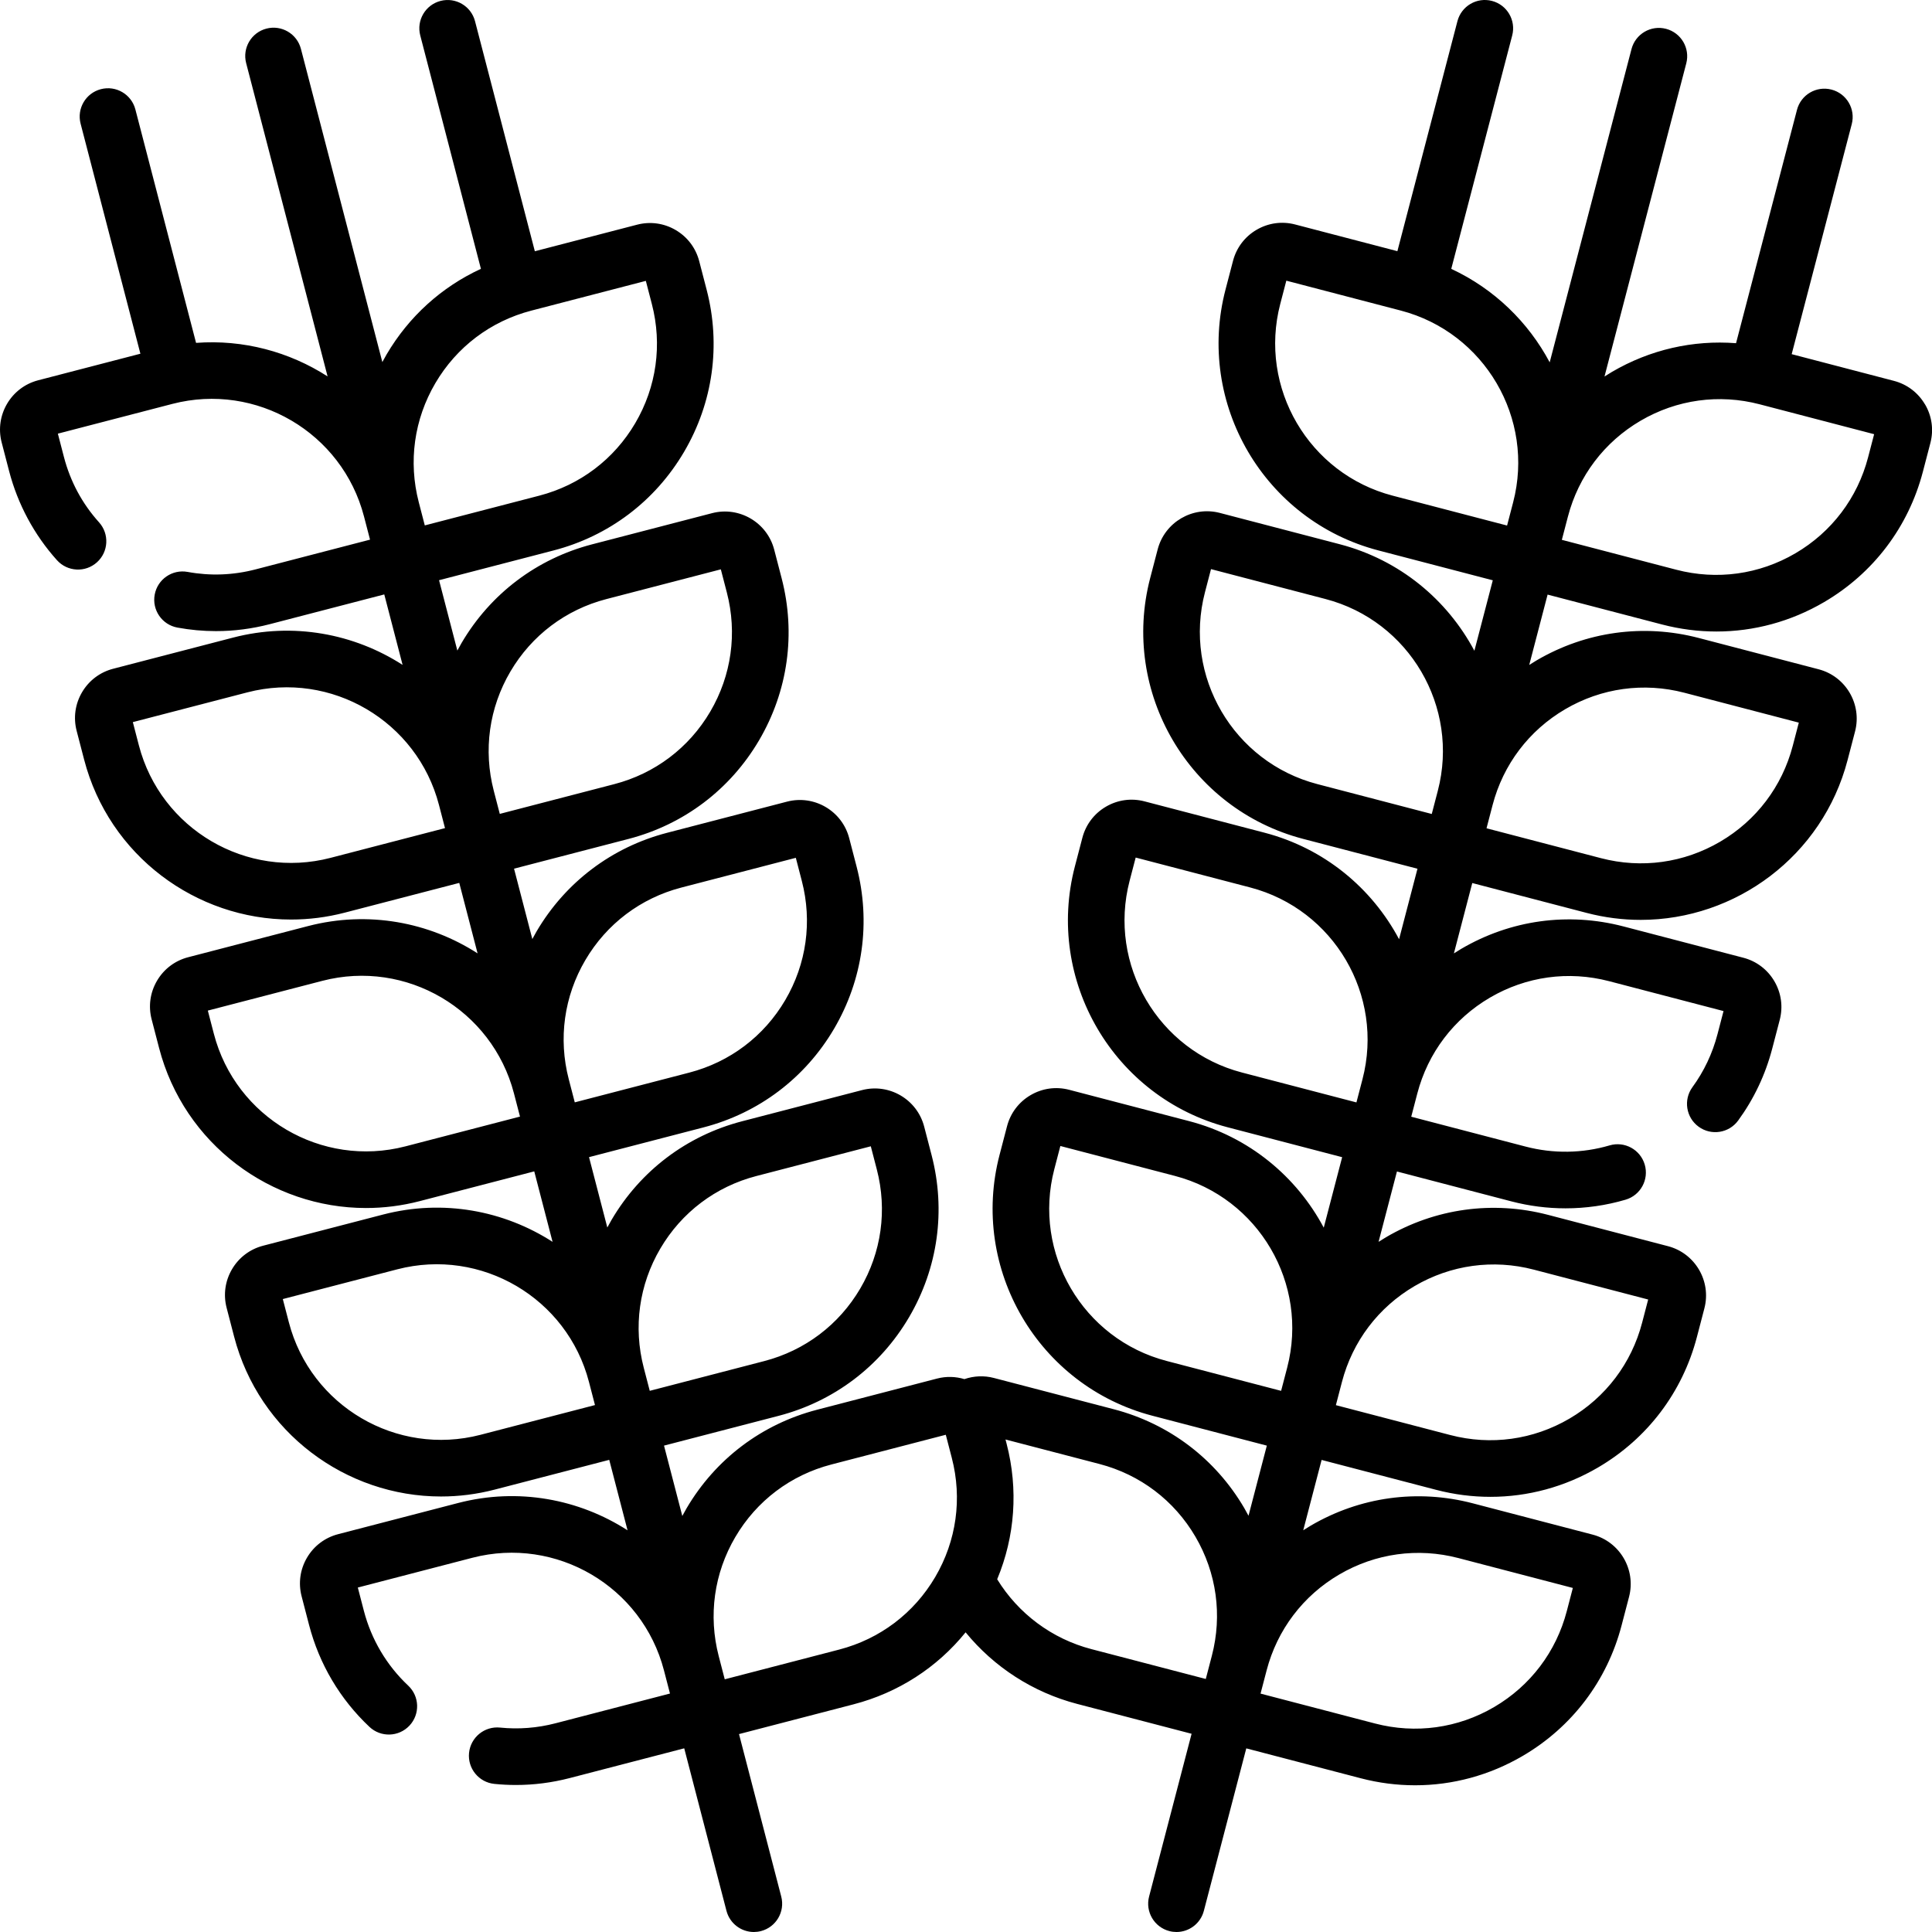 <svg id="Layer_1" enable-background="new 0 0 512 512" height="512" viewBox="0 0 512 512" width="512" xmlns="http://www.w3.org/2000/svg"><g><path d="m510.142 107.17c-1.822-3.111-4.748-5.327-8.237-6.238l-27.091-7.075 15.919-60.959c1.046-4.008-1.354-8.105-5.362-9.152-4.013-1.044-8.105 1.354-9.152 5.362l-16.151 61.846c-11.412-.884-22.809 1.702-32.896 7.611-.667.391-1.318.802-1.965 1.216l21.671-82.988c1.046-4.008-1.354-8.105-5.362-9.152-4.012-1.047-8.105 1.354-9.152 5.362l-21.68 83.021c-5.67-10.653-14.703-19.475-26.088-24.77l16.153-61.857c1.046-4.008-1.354-8.105-5.362-9.152-4.012-1.048-8.105 1.354-9.152 5.362l-15.915 60.958-27.09-7.075c-3.489-.913-7.125-.41-10.236 1.414-3.112 1.823-5.327 4.748-6.237 8.237l-1.984 7.594c-7.893 30.225 10.276 61.237 40.501 69.131l30.329 7.921-4.877 18.677c-7.183-13.496-19.753-24.075-35.676-28.234l-31.781-8.301c-7.204-1.882-14.591 2.449-16.473 9.651l-1.983 7.594c-7.893 30.225 10.275 61.237 40.501 69.131l30.329 7.921-4.877 18.677c-7.183-13.496-19.753-24.076-35.677-28.234l-31.78-8.299c-3.489-.912-7.124-.41-10.236 1.414-3.111 1.823-5.326 4.748-6.237 8.237l-1.984 7.594c-7.893 30.225 10.276 61.237 40.501 69.131l30.329 7.921-4.877 18.677c-7.183-13.496-19.753-24.076-35.677-28.234l-31.78-8.3c-3.489-.913-7.123-.41-10.236 1.414-3.111 1.823-5.327 4.748-6.238 8.238l-1.983 7.594c-7.893 30.225 10.275 61.237 40.501 69.13l30.329 7.921-4.853 18.583c-.366-.686-.737-1.37-1.132-2.045-7.65-13.059-19.927-22.357-34.572-26.181l-31.766-8.286c-2.61-.687-5.335-.553-7.82.304-2.286-.687-4.777-.791-7.252-.147l-31.788 8.259c-14.646 3.805-26.934 13.087-34.599 26.135-.392.667-.76 1.344-1.122 2.022l-4.847-18.647 30.335-7.882c14.646-3.805 26.934-13.087 34.599-26.135s9.789-28.3 5.982-42.946l-1.972-7.585c-1.873-7.203-9.253-11.541-16.46-9.669l-31.788 8.259c-14.646 3.805-26.934 13.087-34.599 26.135-.392.667-.759 1.343-1.122 2.021l-4.847-18.647 30.335-7.882c14.646-3.805 26.934-13.087 34.599-26.135s9.789-28.3 5.982-42.945l-1.971-7.585c-1.873-7.204-9.257-11.539-16.46-9.669l-31.789 8.259c-14.646 3.805-26.934 13.087-34.599 26.135-.392.667-.759 1.343-1.122 2.021l-4.847-18.647 30.334-7.881c14.646-3.805 26.934-13.087 34.599-26.135s9.79-28.301 5.983-42.946l-1.972-7.585c-1.872-7.204-9.253-11.541-16.46-9.669l-31.788 8.26c-14.646 3.805-26.934 13.087-34.599 26.135-.392.667-.759 1.343-1.122 2.021l-4.847-18.647 30.335-7.882c14.646-3.805 26.934-13.087 34.599-26.135s9.789-28.3 5.982-42.947l-1.972-7.584c-.907-3.49-3.119-6.417-6.227-8.244-3.109-1.827-6.742-2.333-10.232-1.426l-27.101 7.041-15.853-60.967c-1.042-4.009-5.14-6.415-9.145-5.372-4.009 1.042-6.414 5.137-5.372 9.145l16.078 61.852c-10.393 4.796-19.079 12.614-25 22.692-.392.667-.759 1.343-1.122 2.021l-21.576-83c-1.042-4.008-5.134-6.414-9.145-5.372-4.009 1.042-6.414 5.137-5.372 9.145l21.582 83.027c-10.147-6.531-22.337-9.823-34.857-8.889l-16.081-61.863c-1.041-4.009-5.137-6.415-9.145-5.372-4.009 1.042-6.414 5.137-5.372 9.145l15.847 60.964-27.099 7.041c-7.204 1.873-11.542 9.257-9.67 16.462l1.974 7.595c2.278 8.764 6.665 16.931 12.686 23.621 2.771 3.08 7.513 3.329 10.592.558s3.329-7.513.558-10.592c-4.483-4.981-7.618-10.822-9.318-17.361l-1.597-6.142 30.346-7.885c22.226-5.773 45.007 7.609 50.784 29.833l.742 2.855.854 3.287-30.346 7.885c-5.946 1.545-11.996 1.77-17.986.667-4.075-.749-7.984 1.945-8.733 6.019-.75 4.074 1.945 7.984 6.019 8.733 3.396.625 6.806.937 10.213.937 4.775 0 9.544-.614 14.261-1.839l30.347-7.885 4.854 18.674c-12.852-8.273-28.982-11.373-44.909-7.236l-31.798 8.262c-3.49.907-6.418 3.119-8.245 6.227-1.827 3.11-2.333 6.744-1.425 10.234l1.974 7.595c6.622 25.472 29.662 42.405 54.837 42.404 4.701 0 9.479-.591 14.236-1.827l30.347-7.885 4.854 18.675c-12.852-8.273-28.983-11.373-44.909-7.237l-31.798 8.262c-3.49.907-6.418 3.119-8.245 6.228s-2.333 6.744-1.426 10.234l1.974 7.594c6.622 25.473 29.662 42.406 54.838 42.405 4.701 0 9.479-.591 14.236-1.827l30.347-7.885 4.854 18.675c-12.853-8.273-28.983-11.373-44.909-7.236l-31.798 8.262c-3.49.907-6.418 3.119-8.245 6.228s-2.333 6.744-1.426 10.234l1.974 7.594c6.621 25.472 29.662 42.404 54.837 42.404 4.701 0 9.479-.591 14.236-1.827l30.348-7.885 4.854 18.674c-12.852-8.273-28.982-11.373-44.909-7.236l-31.798 8.262c-3.49.907-6.418 3.119-8.245 6.228-1.827 3.11-2.333 6.745-1.425 10.234l1.974 7.594c2.695 10.368 8.229 19.708 16.004 27.011 3.018 2.836 7.765 2.687 10.601-.332s2.687-7.765-.332-10.601c-5.709-5.363-9.774-12.228-11.756-19.852l-1.597-6.142 30.346-7.885c22.223-5.773 45.006 7.609 50.784 29.834l1.597 6.142-30.346 7.884c-4.831 1.255-9.774 1.637-14.683 1.138-4.118-.42-7.802 2.581-8.221 6.702s2.581 7.802 6.702 8.221c1.902.194 3.806.29 5.708.29 4.79 0 9.569-.613 14.267-1.833l30.347-7.885 11.194 43.063c.878 3.376 3.92 5.615 7.253 5.615.624 0 1.26-.079 1.892-.243 4.009-1.042 6.414-5.137 5.372-9.145l-11.193-43.061 30.335-7.882c11.849-3.078 22.152-9.744 29.715-19.086 7.528 9.206 17.835 15.906 29.536 18.963l30.353 7.921-11.265 43.136c-1.046 4.008 1.354 8.105 5.362 9.152.636.166 1.272.245 1.9.245 3.33 0 6.371-2.235 7.252-5.607l11.244-43.058 30.326 7.92c4.771 1.246 9.607 1.862 14.411 1.862 9.939 0 19.741-2.638 28.543-7.795 13.057-7.649 22.354-19.926 26.178-34.568l1.983-7.593c1.88-7.203-2.45-14.592-9.651-16.472l-31.778-8.3c-14.642-3.824-29.897-1.717-42.954 5.933-.667.391-1.318.802-1.965 1.216l4.868-18.643 30.326 7.92c4.771 1.246 9.607 1.862 14.411 1.862 9.939 0 19.741-2.638 28.543-7.795 13.058-7.65 22.355-19.927 26.178-34.569l1.982-7.592c1.881-7.202-2.448-14.592-9.65-16.473l-31.778-8.299c-14.643-3.824-29.898-1.717-42.954 5.933-.667.391-1.318.802-1.965 1.216l4.869-18.643 30.326 7.92c4.711 1.23 9.534 1.845 14.349 1.845 5.369 0 10.728-.764 15.912-2.289 3.974-1.169 6.247-5.338 5.079-9.312-1.169-3.973-5.336-6.247-9.312-5.079-7.219 2.124-14.909 2.235-22.238.321l-30.326-7.92 1.605-6.146c2.812-10.763 9.646-19.788 19.246-25.412s20.815-7.172 31.582-4.362l30.326 7.921-1.603 6.141c-1.332 5.097-3.564 9.816-6.637 14.026-2.441 3.346-1.708 8.038 1.638 10.479 3.345 2.441 8.038 1.708 10.479-1.638 4.185-5.735 7.224-12.154 9.033-19.077l1.982-7.592c.912-3.489.41-7.124-1.413-10.235s-4.748-5.327-8.237-6.238l-31.779-8.3c-14.644-3.824-29.897-1.717-42.954 5.933-.667.391-1.318.802-1.965 1.216l4.869-18.644 30.326 7.92c4.782 1.249 9.58 1.845 14.306 1.845 25.15 0 48.181-16.902 54.827-42.346l1.982-7.592c1.881-7.203-2.449-14.592-9.651-16.473l-31.778-8.3c-14.642-3.824-29.897-1.717-42.954 5.933-.667.391-1.318.802-1.965 1.217l4.868-18.643 30.326 7.92c4.771 1.247 9.608 1.863 14.412 1.863 9.939 0 19.74-2.638 28.543-7.795 13.057-7.65 22.354-19.927 26.178-34.569l1.982-7.592c.914-3.485.412-7.12-1.412-10.231zm-394.763-5.639c5.635-9.593 14.669-16.417 25.438-19.215l30.336-7.882 1.594 6.132c2.799 10.768 1.237 21.982-4.398 31.575s-14.669 16.417-25.438 19.215l-30.336 7.882-1.594-6.133c-2.799-10.767-1.237-21.98 4.398-31.574zm253.684 29.822c-22.222-5.804-35.58-28.605-29.778-50.828l1.604-6.143 30.329 7.921c22.223 5.804 35.581 28.605 29.777 50.828l-1.048 4.014-.556 2.129zm-49.738 25.612 1.604-6.143 30.329 7.921c22.22 5.803 35.578 28.601 29.778 50.822-.001.003-.002.005-.002.008l-1.603 6.14-30.328-7.921c-22.224-5.803-35.582-28.604-29.778-50.827zm9.815 127.267c-22.222-5.804-35.58-28.605-29.778-50.828l1.604-6.143 30.329 7.921c22.222 5.804 35.581 28.605 29.777 50.827l-1.489 5.702-.115.441zm-19.961 76.44c-22.223-5.804-35.581-28.605-29.777-50.828l1.604-6.143 30.329 7.921c22.222 5.803 35.58 28.604 29.777 50.827l-.063.242-1.541 5.9zm-134.183-29.795c5.635-9.593 14.669-16.417 25.438-19.215l30.336-7.882 1.594 6.133c2.799 10.768 1.237 21.982-4.398 31.575-5.636 9.593-14.67 16.417-25.438 19.215l-30.336 7.882-.985-3.789-.502-1.93-.107-.414c-2.8-10.768-1.238-21.982 4.398-31.575zm-19.872-76.448c5.636-9.594 14.67-16.418 25.438-19.216l30.337-7.882 1.594 6.133c2.799 10.768 1.237 21.982-4.398 31.575s-14.669 16.417-25.438 19.215l-30.336 7.882-.579-2.229-1.016-3.908c-2.799-10.767-1.237-21.979 4.398-31.57zm-19.872-76.449c5.635-9.593 14.669-16.417 25.438-19.215l30.336-7.882 1.594 6.133c2.799 10.768 1.237 21.982-4.399 31.575-5.635 9.594-14.67 16.418-25.438 19.216l-30.336 7.882-1.597-6.144c0-.001-.001-.002-.001-.004-2.794-10.765-1.23-21.972 4.403-31.561zm-47.669 49.364c-22.226 5.771-45.007-7.609-50.784-29.833l-1.597-6.142 30.346-7.885c22.222-5.773 45.005 7.608 50.784 29.832v.001c.001.004.002.008.003.012l1.594 6.131zm19.873 76.449c-22.225 5.772-45.007-7.609-50.784-29.834l-1.597-6.142 30.346-7.885c22.225-5.773 45.007 7.609 50.784 29.834l1.597 6.142zm19.872 76.448c-22.228 5.771-45.007-7.609-50.784-29.833l-1.597-6.142 30.346-7.885c22.227-5.771 45.006 7.607 50.784 29.831l.709 2.726.888 3.418zm95.072 56.91-30.336 7.882-1.595-6.137c-2.798-10.767-1.235-21.979 4.4-31.571 5.635-9.593 14.669-16.417 25.438-19.215l30.336-7.882 1.594 6.132c2.799 10.768 1.237 21.982-4.399 31.575-5.635 9.594-14.669 16.418-25.438 19.216zm41.862-18.63c4.725-11.338 5.636-23.841 2.493-35.935l-.288-1.108 24.906 6.497c10.766 2.811 19.793 9.647 25.417 19.249 5.624 9.6 7.173 20.815 4.361 31.578l-1.605 6.145-30.333-7.916c-10.431-2.724-19.351-9.394-24.951-18.51zm90.648-1.256c9.6-5.624 20.816-7.174 31.581-4.362l30.327 7.921-1.604 6.141c-2.811 10.766-9.646 19.792-19.247 25.416s-20.816 7.173-31.582 4.362l-30.326-7.92 1.606-6.149c2.812-10.762 9.646-19.786 19.245-25.409zm.715-51.023c2.811-10.766 9.646-19.792 19.247-25.416 9.6-5.624 20.815-7.174 31.582-4.362l30.326 7.92-1.603 6.141c-2.811 10.766-9.646 19.792-19.247 25.416s-20.817 7.173-31.582 4.362l-30.326-7.921 1.067-4.086zm59.169-178.295c9.6-5.624 20.815-7.174 31.582-4.362l30.326 7.92-1.604 6.141c-2.811 10.766-9.647 19.792-19.247 25.416-9.599 5.624-20.814 7.174-31.582 4.362l-30.326-7.921 1.324-5.069.281-1.074c0-.001 0-.002.001-.003l.001-.005c2.813-10.76 9.647-19.783 19.244-25.405zm80.266-66.74c-2.811 10.766-9.646 19.792-19.247 25.416s-20.817 7.173-31.581 4.362l-30.327-7.92 1.604-6.143c2.811-10.765 9.646-19.79 19.246-25.414s20.815-7.175 31.582-4.361l30.326 7.92z"/></g></svg>